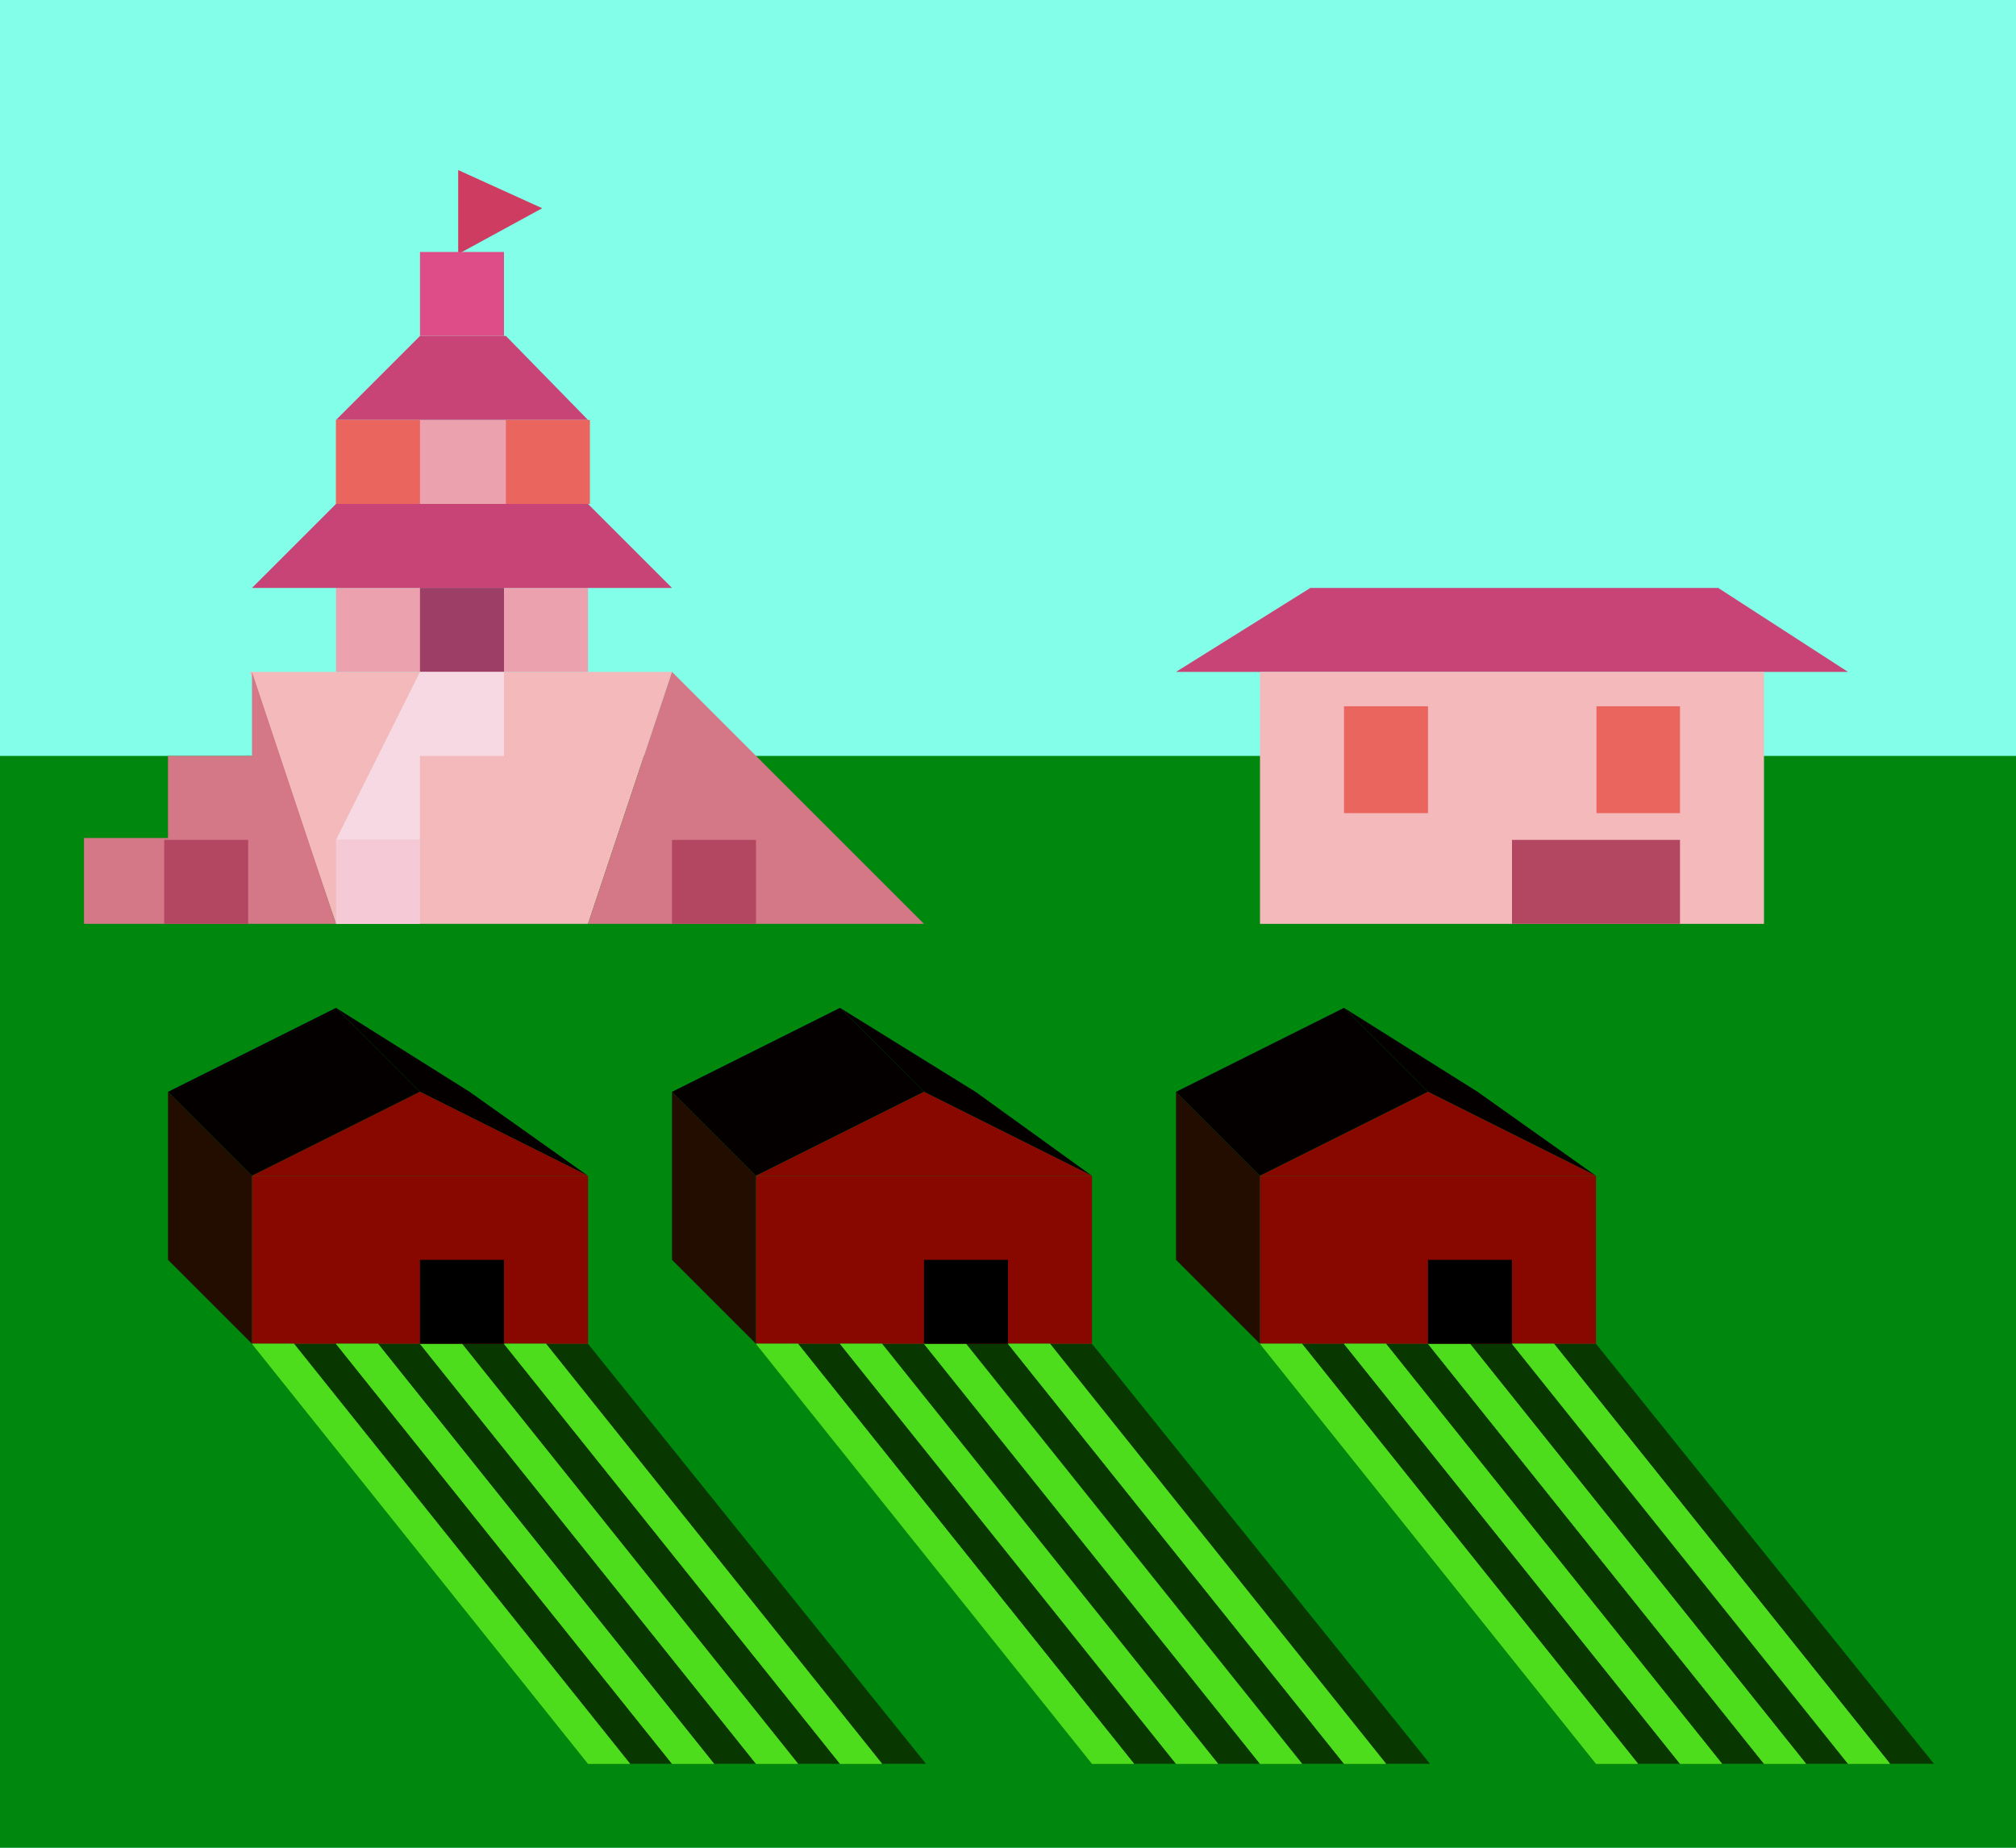 <svg width="528" height="484" viewBox="0 0 528 484" fill="none" xmlns="http://www.w3.org/2000/svg">
<rect width="528" height="484" fill="#83FFE9"/>
<rect y="198" width="528" height="286" fill="#00870D"/>
<path d="M65.5 176H176L154 242H88L65.5 176Z" fill="#F4B9BB"/>
<path d="M176 176L242 242H154L176 176Z" fill="#D47887"/>
<path d="M66 176V198H44V219.5H22V242H88L66 176Z" fill="#D47887"/>
<rect x="88" y="154" width="66" height="22" fill="#ECA1AF"/>
<path d="M88.001 132H154.001L176 154H66L88.001 132Z" fill="#C84477"/>
<path d="M110 88H132.5L154 110H88L110 88Z" fill="#C84477"/>
<rect x="88" y="110" width="66" height="22" fill="#ECA1AF"/>
<rect x="110" y="154" width="22" height="22" fill="#9C3E65"/>
<path d="M120 44.546L142 54.546L120 66.546V44.546Z" fill="#CE3C61"/>
<rect x="110" y="66" width="22" height="22" fill="#DF4D88"/>
<path d="M110 176H132V198H110V220H88L110 176Z" fill="#F6D9E2"/>
<rect x="176" y="220" width="22" height="22" fill="#B34762"/>
<rect x="43" y="220" width="22" height="22" fill="#B34762"/>
<rect x="88" y="220" width="22" height="22" fill="#F6C9D6"/>
<path d="M88 110H110V132H88V110Z" fill="#E9655E"/>
<path d="M132.5 110H154.5V132H132.5V110Z" fill="#E9655E"/>
<path d="M66 352H154L242.5 462H154L66 352Z" fill="#083800"/>
<path d="M66 308H154V352H66V308Z" fill="#880800"/>
<path d="M44 286L66 308V352L44 330V286Z" fill="#230D00"/>
<path d="M132 352H143L231 462H220L132 352Z" fill="#4EDD1C"/>
<path d="M132 352H143L231 462H220L132 352Z" fill="#4EDD1C"/>
<path d="M110 352H121L209 462H198L110 352Z" fill="#4EDD1C"/>
<path d="M110 352H121L209 462H198L110 352Z" fill="#4EDD1C"/>
<path d="M88 352H99L187 462H176L88 352Z" fill="#4EDD1C"/>
<path d="M88 352H99L187 462H176L88 352Z" fill="#4EDD1C"/>
<path d="M66 352H77L165 462H154L66 352Z" fill="#4EDD1C"/>
<path d="M66 352H77L165 462H154L66 352Z" fill="#4EDD1C"/>
<rect x="110" y="330" width="22" height="22" fill="black"/>
<path d="M198 352H286L374.5 462H286L198 352Z" fill="#083800"/>
<path d="M198 308H286V352H198V308Z" fill="#880800"/>
<path d="M176 286L198 308V352L176 330V286Z" fill="#230D00"/>
<path d="M264 352H275L363 462H352L264 352Z" fill="#4EDD1C"/>
<path d="M264 352H275L363 462H352L264 352Z" fill="#4EDD1C"/>
<path d="M242 352H253L341 462H330L242 352Z" fill="#4EDD1C"/>
<path d="M242 352H253L341 462H330L242 352Z" fill="#4EDD1C"/>
<path d="M220 352H231L319 462H308L220 352Z" fill="#4EDD1C"/>
<path d="M220 352H231L319 462H308L220 352Z" fill="#4EDD1C"/>
<path d="M198 352H209L297 462H286L198 352Z" fill="#4EDD1C"/>
<path d="M198 352H209L297 462H286L198 352Z" fill="#4EDD1C"/>
<rect x="242" y="330" width="22" height="22" fill="black"/>
<path d="M44 286L88 264L110 286L66 308L44 286Z" fill="#040000"/>
<path d="M123 286L88 264L110 286L154 308L123 286Z" fill="#040000"/>
<path d="M110 286L154 308H66L110 286Z" fill="#880800"/>
<path d="M176 286L220 264L242 286L198 308L176 286Z" fill="#040000"/>
<path d="M255.5 286L220 264L242 286L286 308L255.5 286Z" fill="#040000"/>
<path d="M242 286L286 308H198L242 286Z" fill="#880800"/>
<path d="M330 352H418L506.5 462H418L330 352Z" fill="#083800"/>
<path d="M330 308H418V352H330V308Z" fill="#880800"/>
<path d="M308 286L330 308V352L308 330V286Z" fill="#230D00"/>
<path d="M396 352H407L495 462H484L396 352Z" fill="#4EDD1C"/>
<path d="M396 352H407L495 462H484L396 352Z" fill="#4EDD1C"/>
<path d="M374 352H385L473 462H462L374 352Z" fill="#4EDD1C"/>
<path d="M374 352H385L473 462H462L374 352Z" fill="#4EDD1C"/>
<path d="M352 352H363L451 462H440L352 352Z" fill="#4EDD1C"/>
<path d="M352 352H363L451 462H440L352 352Z" fill="#4EDD1C"/>
<path d="M330 352H341L429 462H418L330 352Z" fill="#4EDD1C"/>
<path d="M330 352H341L429 462H418L330 352Z" fill="#4EDD1C"/>
<rect x="374" y="330" width="22" height="22" fill="black"/>
<path d="M308 286L352 264L374 286L330 308L308 286Z" fill="#040000"/>
<path d="M387 286L352 264L374 286L418 308L387 286Z" fill="#040000"/>
<path d="M374 286L418 308H330L374 286Z" fill="#880800"/>
<path d="M343.201 154H450L484 176H308L343.201 154Z" fill="#C84477"/>
<path d="M330 176H462V242H330V176Z" fill="#F4B9BB"/>
<path d="M352 185H374V213H352V185Z" fill="#E9655E"/>
<path d="M418.126 185H440V213H418.126V185Z" fill="#E9655E"/>
<path d="M396 220H440V242H396V220Z" fill="#B34762"/>
</svg>
